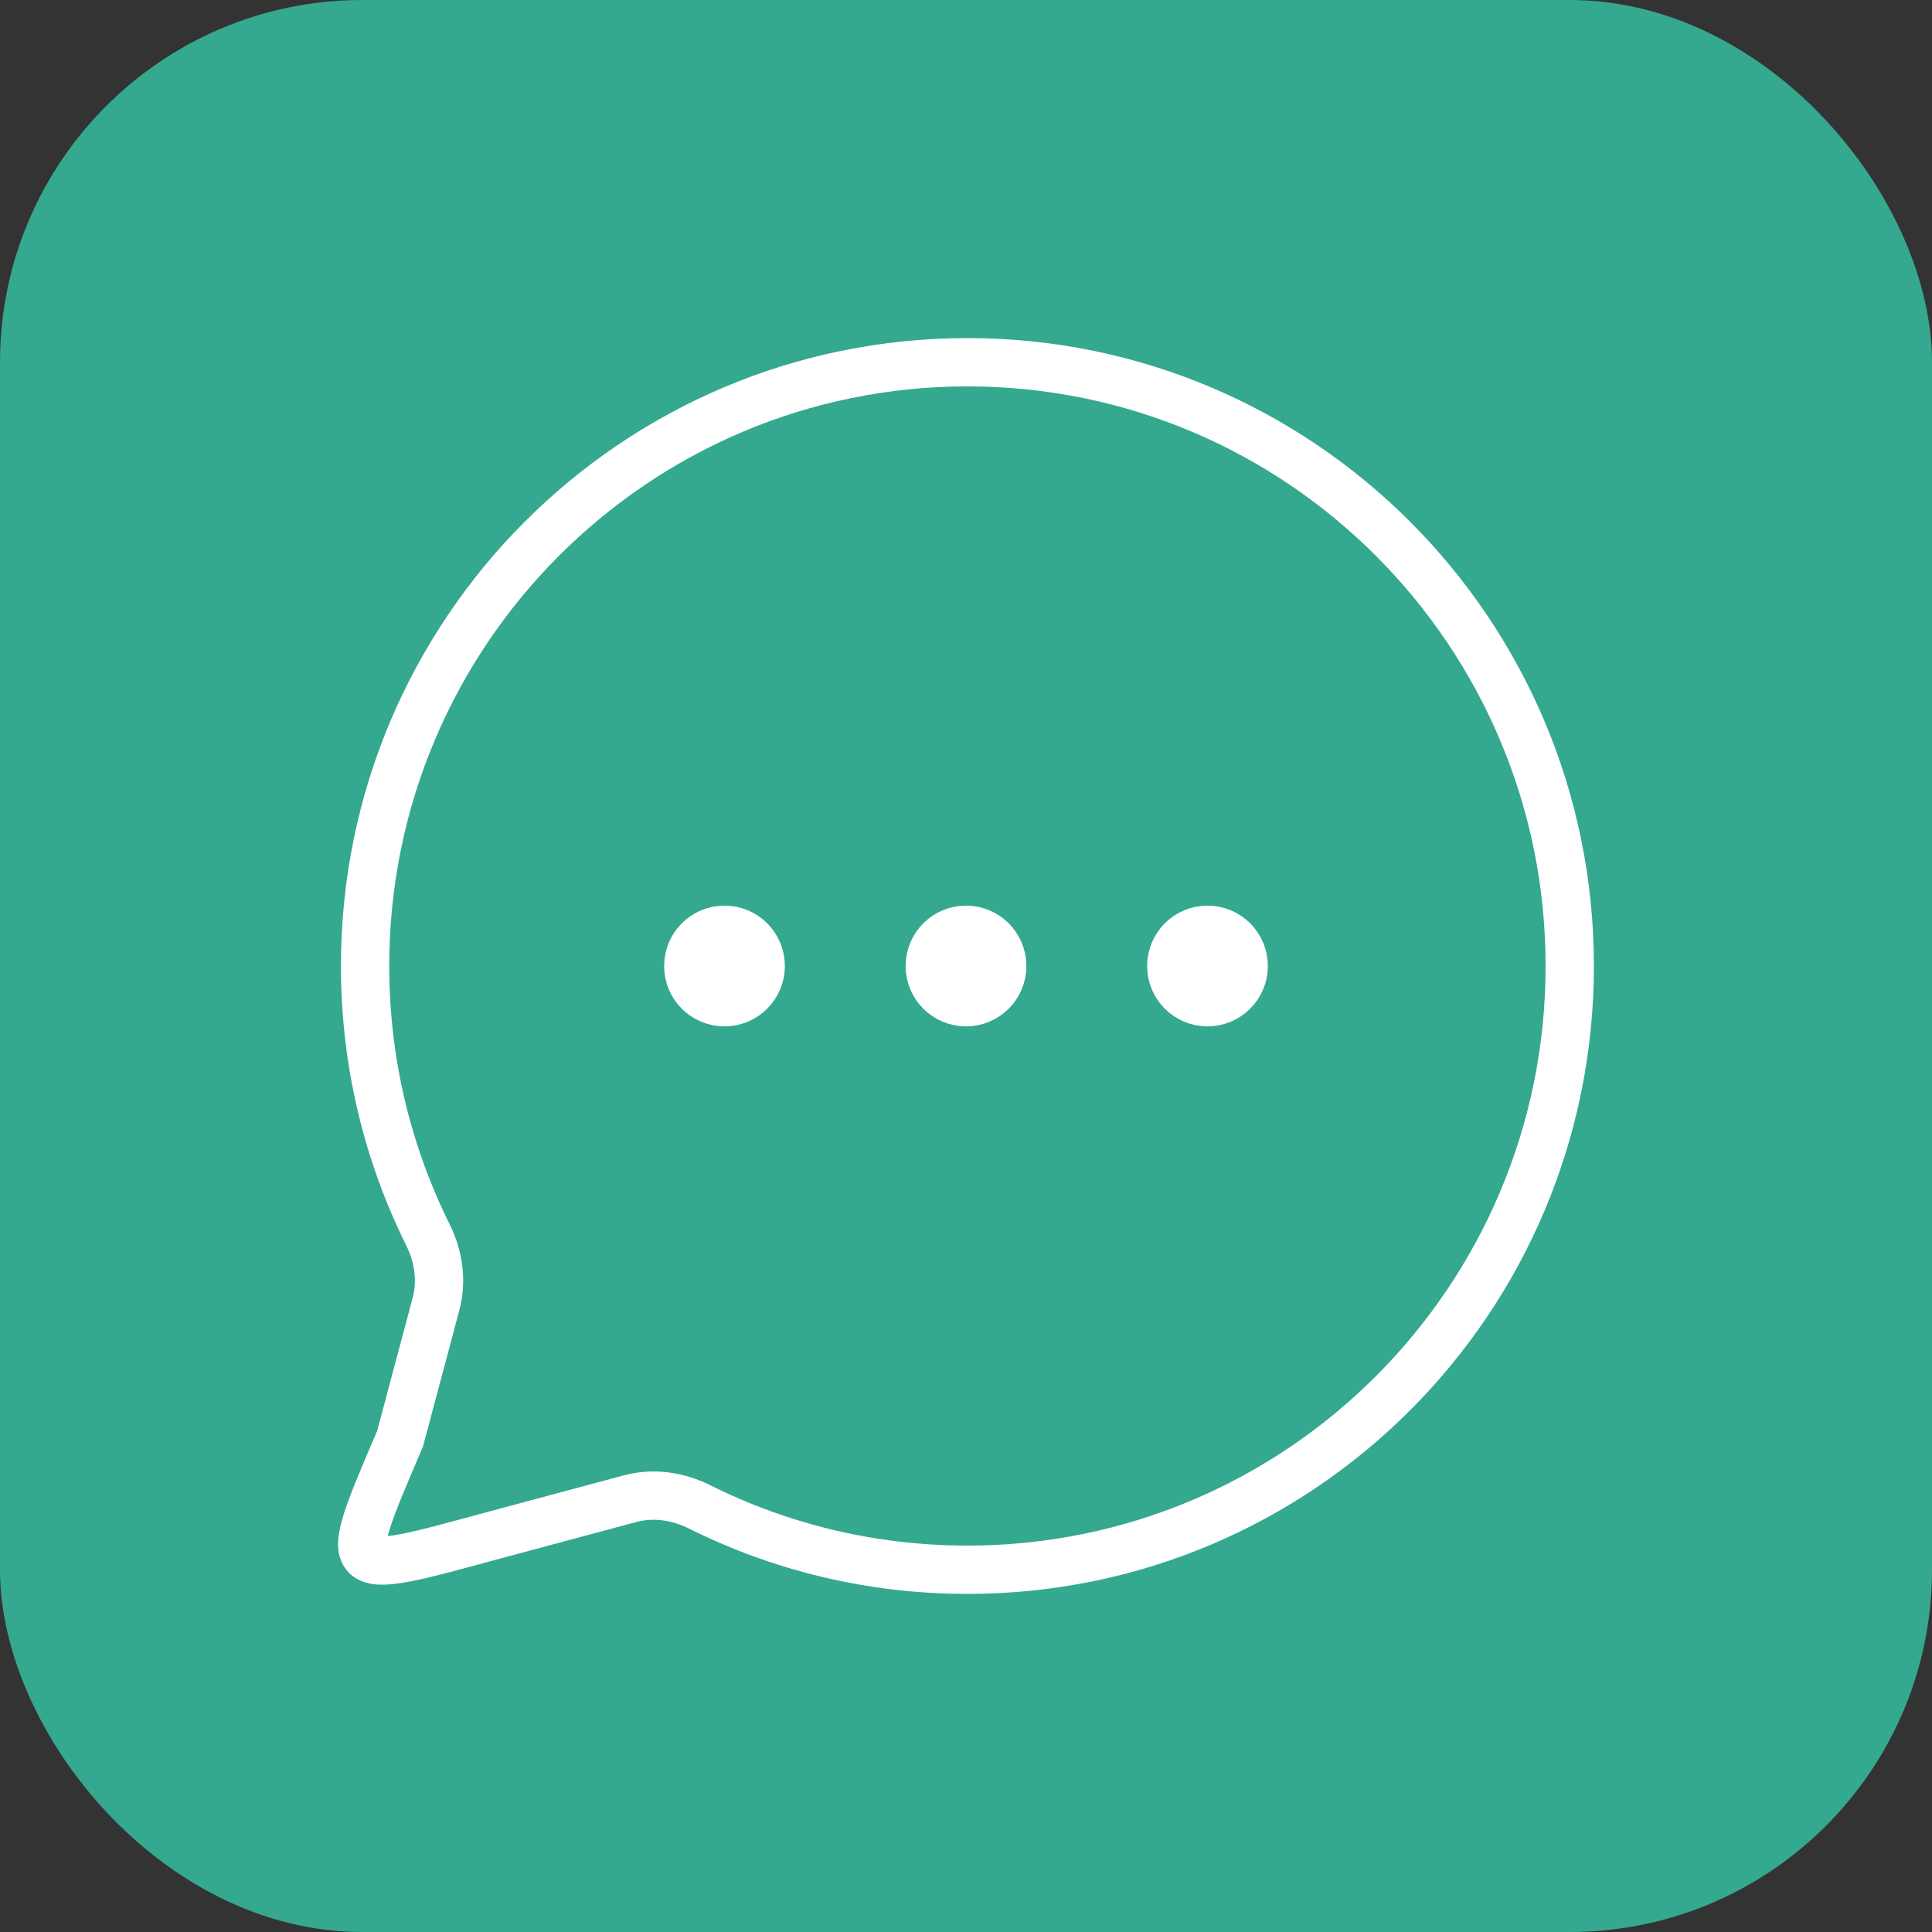 <svg width="32" height="32" viewBox="0 0 32 32" fill="none" xmlns="http://www.w3.org/2000/svg">
<rect x="0" y="0" width="32" height="32" fill="#333333" stroke="none"/>
<rect width="32" height="32" rx="6" fill="#34A98F"/>
<circle cx="20" cy="16" r="0.5" stroke="white"/>
<circle cx="16" cy="16" r="0.5" stroke="white"/>
<circle cx="12" cy="16" r="0.5" stroke="white"/>
<path d="M16.024 26C21.533 26 26 21.523 26 16C26 10.477 21.533 6 16.024 6C10.514 6 6.047 10.477 6.047 16C6.047 17.6 6.422 19.112 7.088 20.453C7.265 20.809 7.324 21.216 7.221 21.601L6.627 23.827C5.628 26.175 5.598 26.13 8.215 25.419L10.436 24.823C10.82 24.72 11.226 24.779 11.582 24.956C12.919 25.624 14.428 26 16.024 26Z" stroke="white" stroke-width="0.8"/>
</svg>
